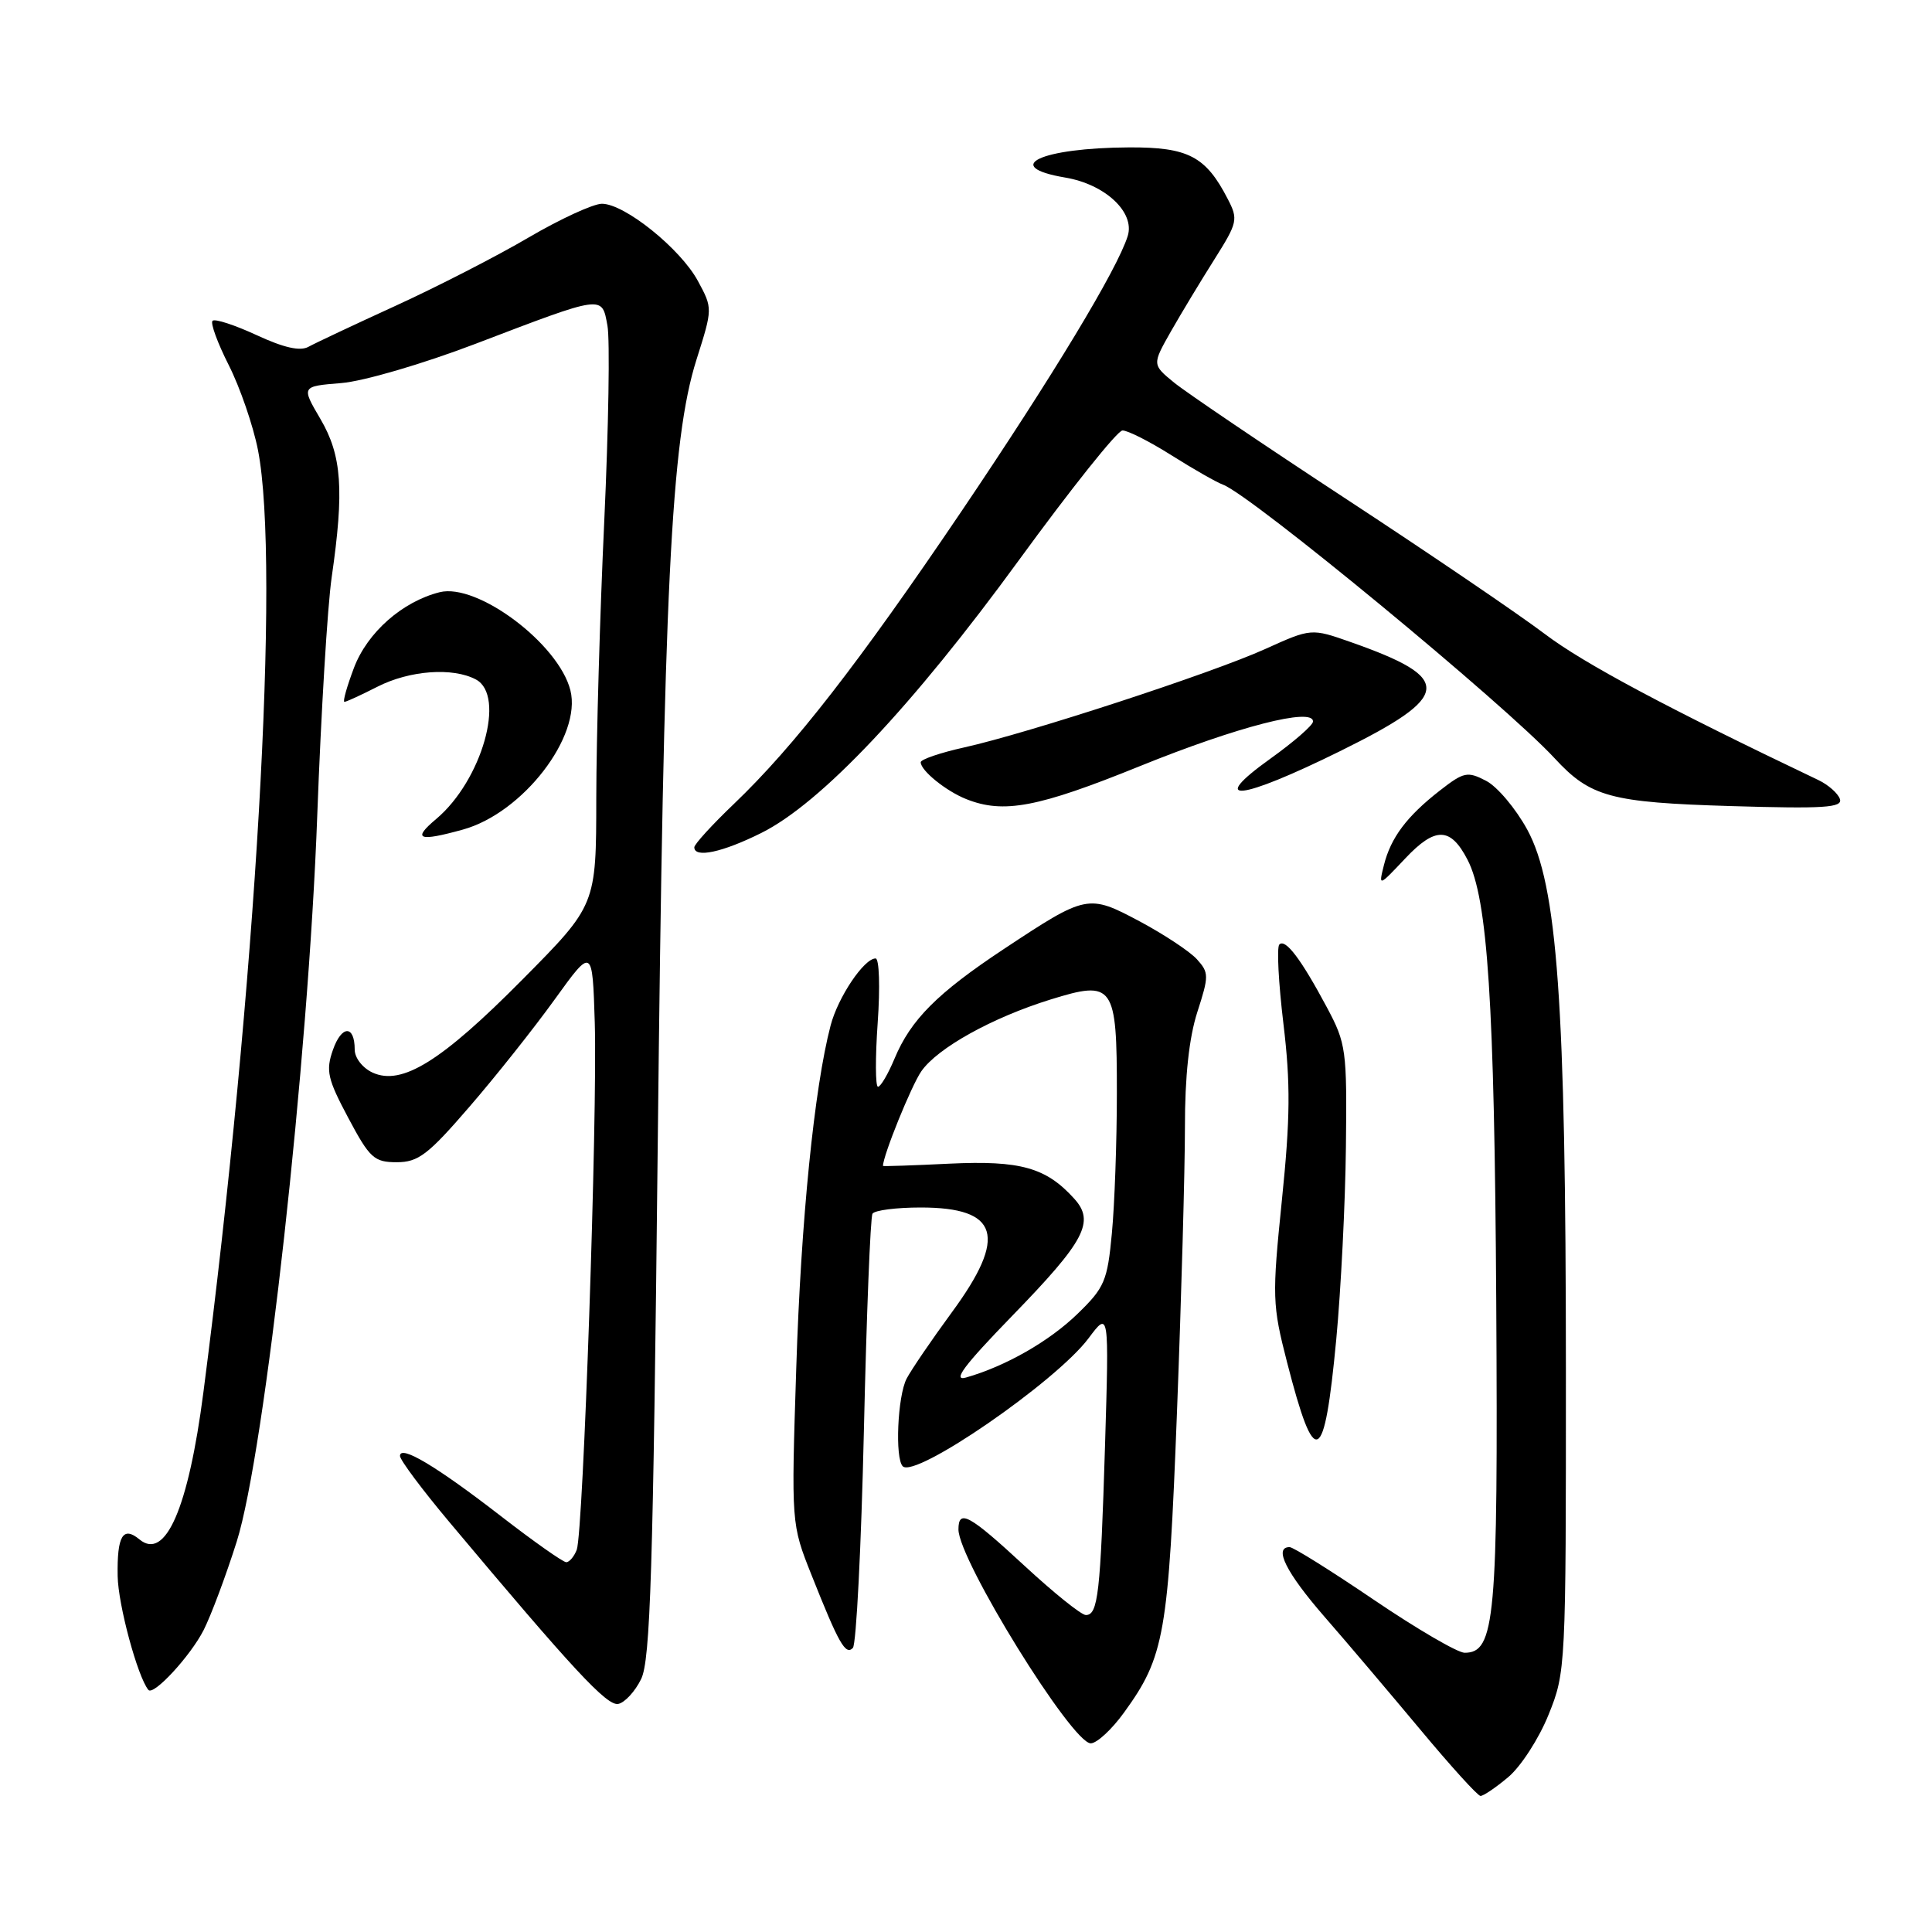 <?xml version="1.0" encoding="UTF-8" standalone="no"?>
<!DOCTYPE svg PUBLIC "-//W3C//DTD SVG 1.1//EN" "http://www.w3.org/Graphics/SVG/1.1/DTD/svg11.dtd" >
<svg xmlns="http://www.w3.org/2000/svg" xmlns:xlink="http://www.w3.org/1999/xlink" version="1.1" viewBox="0 0 256 256">
 <g >
 <path fill="currentColor"
d=" M 199.87 235.46 C 201.53 234.06 203.93 230.35 205.19 227.21 C 207.47 221.58 207.50 220.96 207.49 181.50 C 207.48 132.85 206.37 117.28 202.37 109.93 C 200.84 107.13 198.39 104.22 196.91 103.46 C 194.45 102.18 193.96 102.28 190.79 104.75 C 186.41 108.16 184.29 110.99 183.38 114.62 C 182.66 117.50 182.66 117.50 186.21 113.74 C 190.19 109.52 192.21 109.57 194.46 113.93 C 197.13 119.09 198.02 132.80 198.26 172.50 C 198.51 214.57 198.11 219.00 194.07 219.00 C 193.15 219.00 187.75 215.85 182.07 212.00 C 176.40 208.15 171.36 205.00 170.88 205.00 C 168.73 205.00 170.42 208.38 175.48 214.20 C 178.50 217.66 184.23 224.43 188.23 229.22 C 192.23 234.02 195.80 237.96 196.17 237.97 C 196.54 237.99 198.21 236.86 199.87 235.46 Z  M 148.94 226.92 C 154.31 219.51 154.82 216.60 155.96 187.00 C 156.54 171.88 157.01 154.94 157.01 149.36 C 157.00 142.65 157.56 137.50 158.65 134.11 C 160.20 129.32 160.20 128.88 158.60 127.11 C 157.66 126.07 154.25 123.82 151.04 122.10 C 144.18 118.45 143.99 118.49 133.00 125.76 C 124.20 131.59 120.69 135.11 118.54 140.25 C 117.68 142.31 116.69 144.00 116.34 144.00 C 115.99 144.00 115.97 140.18 116.30 135.50 C 116.63 130.83 116.51 127.00 116.02 127.00 C 114.49 127.00 111.04 132.13 110.06 135.88 C 107.90 144.11 106.13 161.73 105.51 181.22 C 104.84 201.94 104.84 201.94 107.54 208.72 C 111.15 217.81 112.04 219.37 113.01 218.36 C 113.46 217.89 114.12 204.93 114.47 189.57 C 114.82 174.21 115.33 161.27 115.61 160.82 C 115.89 160.37 118.76 160.00 121.99 160.00 C 132.39 160.00 133.53 163.81 126.13 173.88 C 123.46 177.52 120.76 181.48 120.13 182.68 C 118.93 185.00 118.57 193.24 119.62 194.29 C 121.27 195.94 139.91 183.10 144.23 177.34 C 146.96 173.69 146.96 173.69 146.42 191.60 C 145.82 211.16 145.50 214.00 143.88 214.00 C 143.28 214.00 139.64 211.07 135.78 207.50 C 128.43 200.70 127.00 199.91 127.00 202.66 C 127.00 206.69 142.04 231.00 144.53 231.00 C 145.33 231.00 147.32 229.17 148.94 226.92 Z  M 84.95 222.49 C 86.18 220.00 86.54 208.29 87.15 152.00 C 87.94 78.19 88.91 58.34 92.28 47.68 C 94.44 40.86 94.44 40.86 92.47 37.22 C 90.16 32.95 82.76 27.00 79.76 27.00 C 78.61 27.00 74.25 29.01 70.06 31.46 C 65.88 33.92 57.96 37.98 52.48 40.49 C 46.99 43.00 41.77 45.46 40.88 45.95 C 39.78 46.57 37.61 46.08 33.99 44.40 C 31.09 43.06 28.46 42.20 28.16 42.51 C 27.86 42.81 28.83 45.46 30.32 48.40 C 31.80 51.33 33.54 56.38 34.18 59.62 C 37.16 74.80 33.92 130.80 26.95 184.50 C 24.96 199.86 21.92 206.84 18.48 203.98 C 16.29 202.17 15.50 203.50 15.59 208.83 C 15.65 212.64 18.23 222.17 19.66 223.92 C 20.33 224.74 25.22 219.45 26.98 216.00 C 27.96 214.07 29.94 208.79 31.37 204.26 C 35.09 192.45 40.86 140.40 42.04 107.99 C 42.54 94.51 43.39 80.34 43.95 76.49 C 45.62 64.93 45.30 60.36 42.46 55.52 C 39.92 51.19 39.92 51.19 45.21 50.76 C 48.18 50.52 55.99 48.23 63.00 45.56 C 80.11 39.03 79.74 39.08 80.49 43.15 C 80.83 44.99 80.64 56.62 80.07 69.00 C 79.49 81.38 79.02 97.90 79.01 105.71 C 79.00 119.93 79.00 119.93 69.25 129.77 C 58.50 140.63 53.25 143.89 49.38 142.13 C 48.05 141.52 47.00 140.18 47.00 139.08 C 47.00 135.79 45.26 135.82 44.11 139.13 C 43.15 141.87 43.40 142.97 46.15 148.13 C 48.99 153.47 49.58 154.00 52.57 154.00 C 55.42 154.00 56.72 153.01 62.18 146.68 C 65.66 142.66 70.75 136.25 73.50 132.43 C 78.50 125.50 78.50 125.50 78.81 135.50 C 79.18 147.76 77.29 203.08 76.42 205.36 C 76.07 206.26 75.44 207.00 75.03 207.00 C 74.61 207.00 70.72 204.26 66.38 200.90 C 57.80 194.26 53.00 191.40 53.00 192.92 C 53.00 193.45 55.95 197.40 59.55 201.69 C 75.94 221.24 80.42 226.07 81.92 225.78 C 82.78 225.61 84.15 224.13 84.95 222.49 Z  M 177.06 177.49 C 177.68 170.89 178.26 159.43 178.34 152.00 C 178.49 139.13 178.37 138.26 175.83 133.50 C 172.40 127.08 170.33 124.34 169.52 125.15 C 169.16 125.50 169.41 130.23 170.06 135.65 C 171.01 143.56 170.97 148.16 169.86 159.00 C 168.55 171.87 168.58 172.87 170.55 180.54 C 174.24 194.88 175.47 194.30 177.06 177.49 Z  M 100.88 110.37 C 108.77 106.44 120.89 93.60 135.00 74.24 C 141.88 64.80 148.05 57.06 148.73 57.04 C 149.41 57.02 152.33 58.50 155.23 60.33 C 158.13 62.16 161.20 63.91 162.05 64.22 C 165.74 65.56 199.44 93.36 206.00 100.48 C 210.74 105.61 213.38 106.33 229.38 106.81 C 241.70 107.18 244.17 107.02 243.80 105.88 C 243.54 105.12 242.25 103.98 240.92 103.35 C 220.87 93.79 209.86 87.91 204.73 84.03 C 201.30 81.43 189.50 73.41 178.50 66.20 C 167.50 58.99 157.19 52.01 155.58 50.70 C 152.66 48.31 152.66 48.31 155.16 43.90 C 156.54 41.48 159.13 37.19 160.92 34.36 C 163.99 29.49 164.09 29.07 162.68 26.36 C 159.77 20.71 157.44 19.50 149.64 19.53 C 137.87 19.59 132.58 22.08 141.16 23.53 C 146.44 24.42 150.41 28.13 149.43 31.27 C 148.05 35.69 139.50 49.83 127.40 67.75 C 113.81 87.85 105.22 98.90 97.25 106.52 C 94.36 109.28 92.00 111.87 92.00 112.27 C 92.00 113.74 95.73 112.94 100.88 110.37 Z  M 61.35 109.92 C 69.28 107.72 77.11 97.56 75.58 91.47 C 74.03 85.31 63.25 77.22 58.26 78.47 C 53.32 79.71 48.69 83.79 46.91 88.47 C 45.97 90.96 45.39 93.00 45.64 93.00 C 45.88 93.00 47.84 92.10 50.00 91.00 C 54.27 88.82 60.01 88.40 63.07 90.04 C 67.05 92.17 63.85 103.42 57.81 108.51 C 54.58 111.22 55.43 111.56 61.35 109.92 Z  M 151.06 101.51 C 163.97 96.28 174.03 93.69 173.98 95.61 C 173.97 96.10 171.44 98.30 168.37 100.50 C 159.89 106.57 164.24 106.11 177.57 99.53 C 192.44 92.19 192.67 89.90 179.01 85.09 C 173.75 83.24 173.75 83.24 167.62 86.01 C 160.57 89.20 136.22 97.16 127.75 99.04 C 124.59 99.74 122.00 100.63 122.00 101.00 C 122.00 102.11 125.34 104.81 128.02 105.88 C 132.97 107.86 137.52 107.00 151.06 101.51 Z  M 134.11 174.37 C 143.77 164.43 145.11 161.89 142.34 158.83 C 138.61 154.70 135.20 153.75 125.83 154.19 C 120.97 154.43 117.00 154.56 117.00 154.49 C 117.00 153.13 120.77 143.83 122.08 141.95 C 124.23 138.86 131.47 134.84 139.20 132.44 C 147.57 129.84 148.00 130.45 147.99 144.87 C 147.99 151.27 147.69 159.61 147.33 163.41 C 146.74 169.74 146.36 170.62 142.78 174.09 C 139.03 177.73 133.26 181.03 128.00 182.53 C 126.15 183.05 127.74 180.93 134.11 174.37 Z "/>
</g>
</svg>
